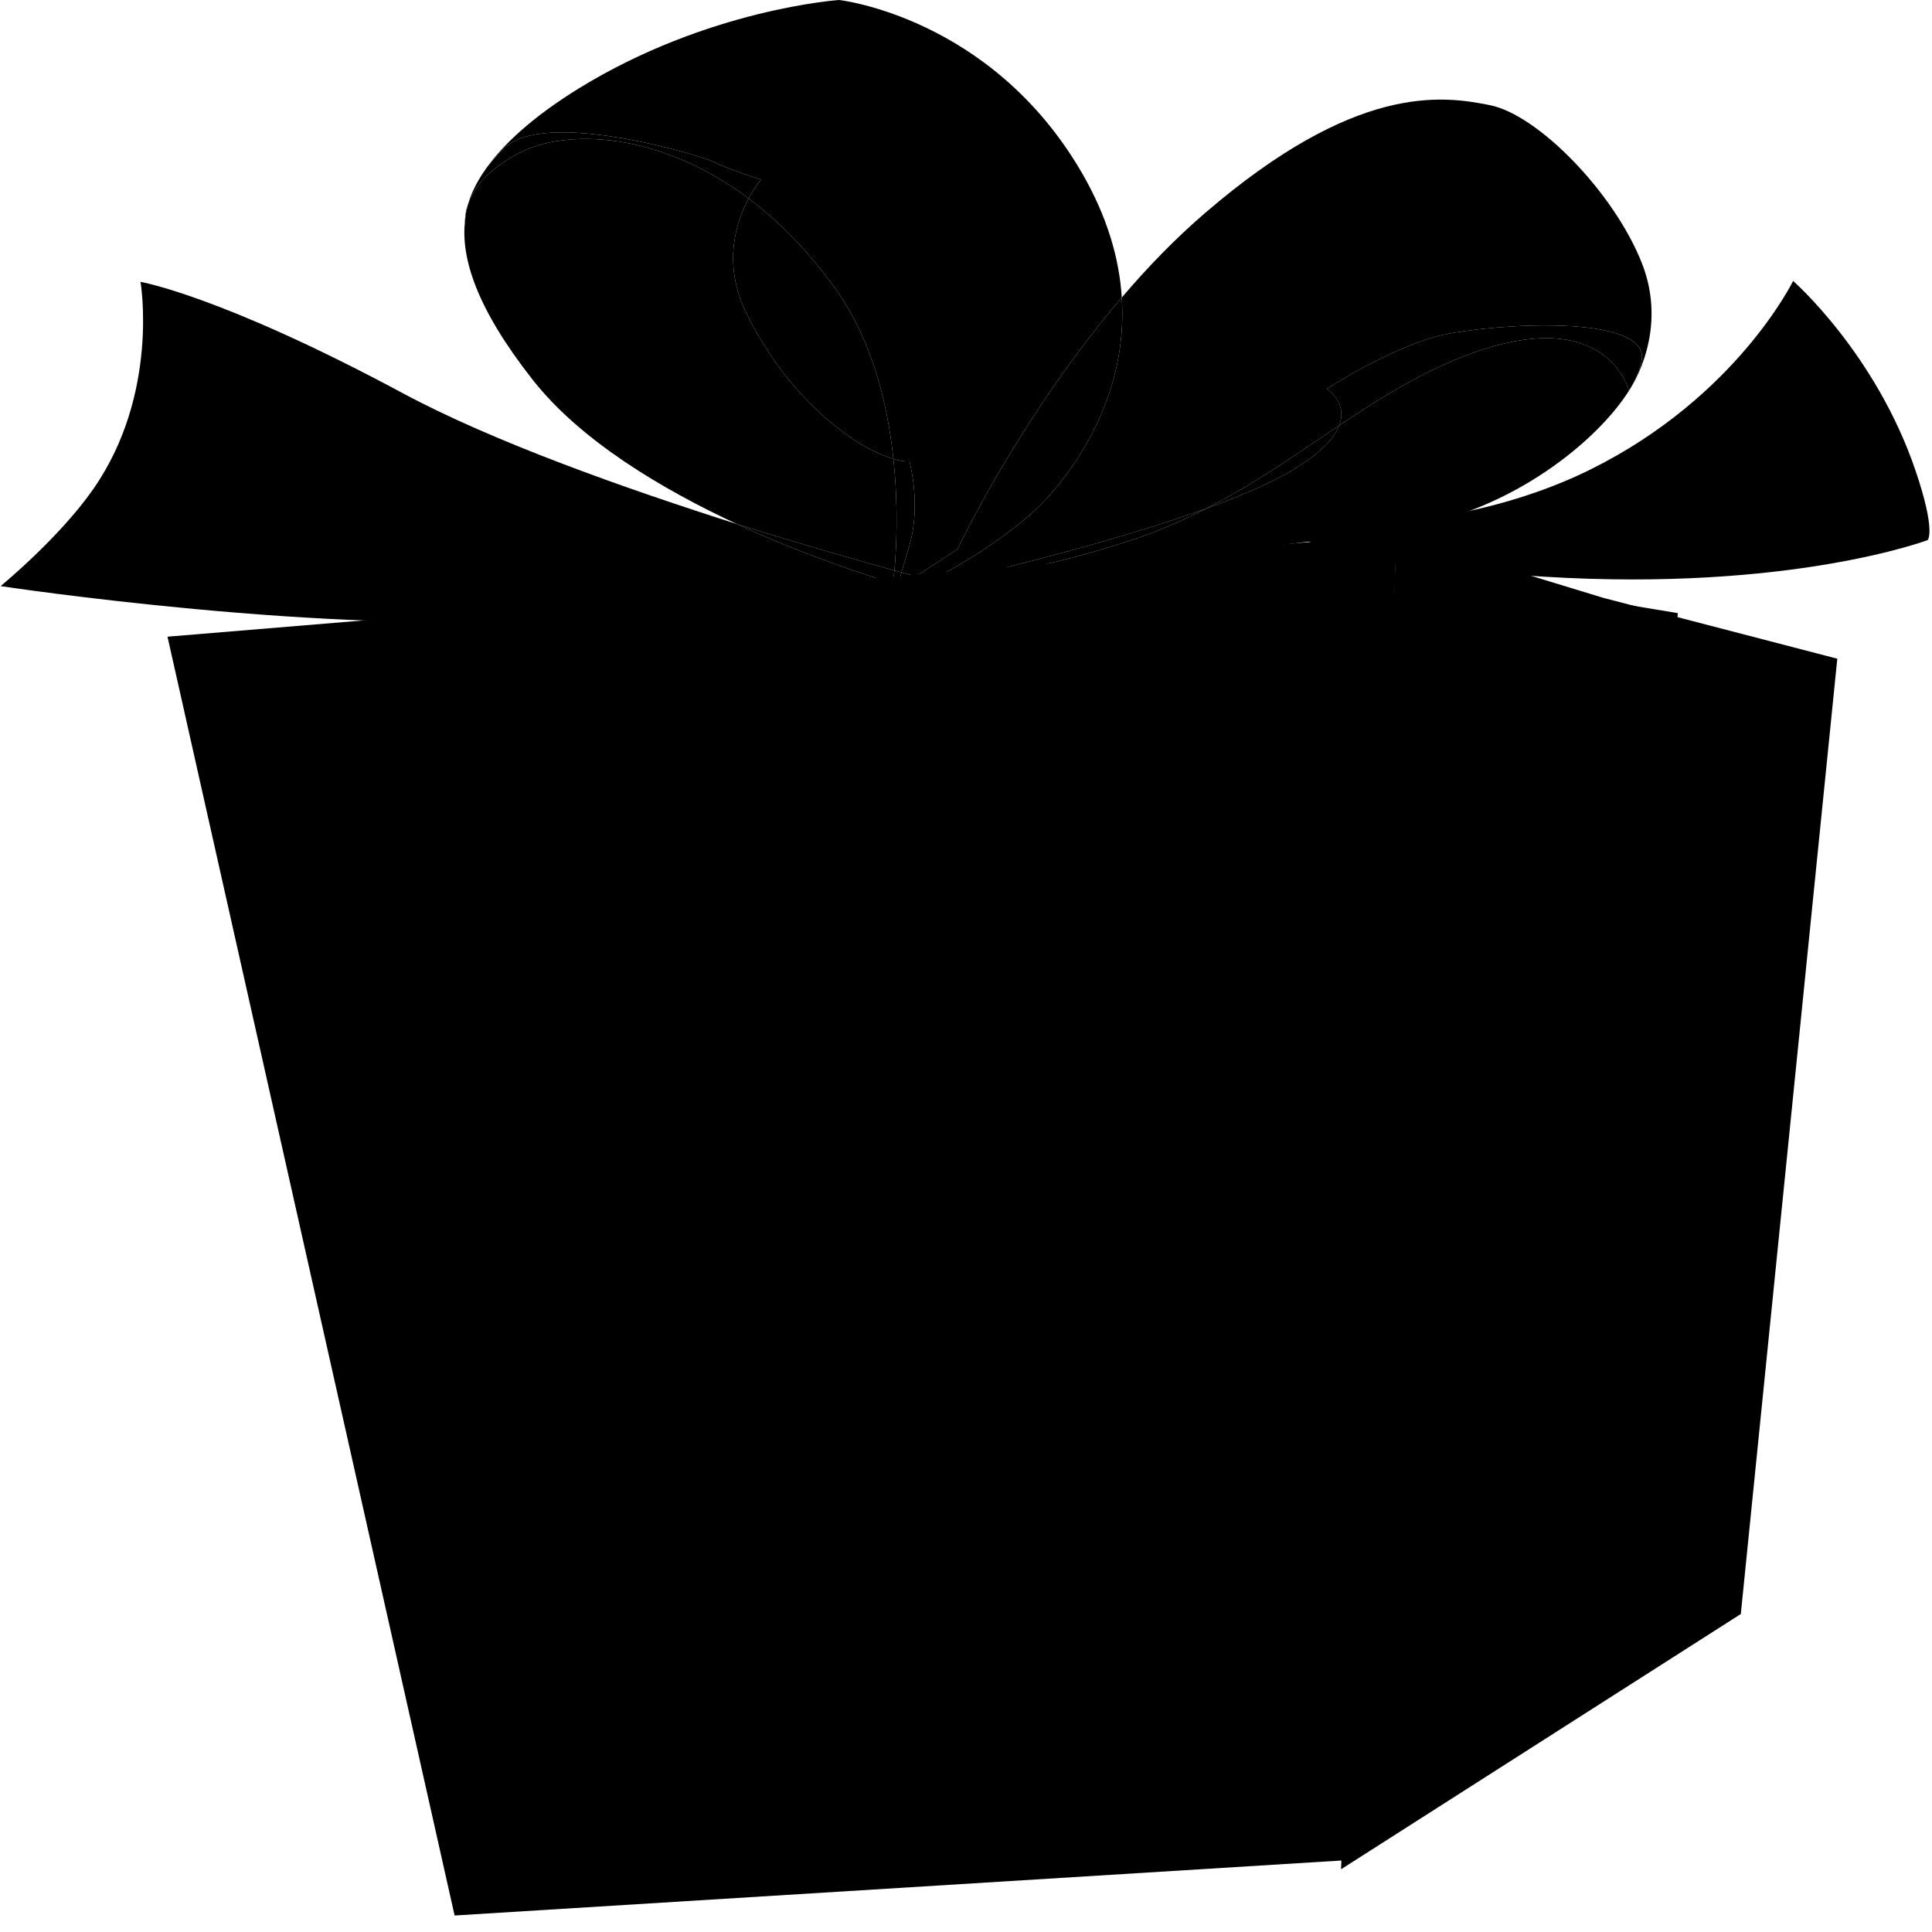 <?xml version="1.0" encoding="utf-8"?>
<!-- Generator: Adobe Illustrator 16.0.0, SVG Export Plug-In . SVG Version: 6.00 Build 0)  -->
<!DOCTYPE svg PUBLIC "-//W3C//DTD SVG 1.1//EN" "http://www.w3.org/Graphics/SVG/1.1/DTD/svg11.dtd">
<svg version="1.1" id="Layer_1" xmlns="http://www.w3.org/2000/svg" xmlns:xlink="http://www.w3.org/1999/xlink" x="0px" y="0px"
	 width="95px" height="95px" viewBox="0 0 95 95" enable-background="new 0 0 95 95" xml:space="preserve">
<polygon points="8.236,31.307 68.673,26.298 66.468,91.453 22.354,94.189 "/>
<polygon points="68.673,26.298 78.832,29.396 90.343,32.39 85.599,79.364 65.941,91.916 "/>
<polygon points="77.925,29.39 74.824,85.979 78.944,83.503 82.501,30.149 "/>
<path d="M62.901,25.789c0,0,8.19,0.838,15.347-2.725c7.158-3.561,9.922-9.25,9.922-9.25s4.059,3.55,6.02,9.326
	c1.028,3.024,0.594,3.418,0.594,3.418s-6.743,2.545-18.891,1.797C63.75,27.607,62.901,25.789,62.901,25.789z"/>
<g id="XMLID_1_">
	<g>
		<path d="M59.3,25.01c2.4-1.22,4.48-2.7,6.55-4.09c-0.239,0.65-0.979,1.47-2.689,2.42C62.14,23.9,60.79,24.47,59.3,25.01z"/>
		<path d="M43.93,22.57c-0.32-0.1-0.75-0.27-1.3-0.56c-1.49-0.81-4.12-2.91-5.93-6.61c-1.19-2.43-0.5-4.51,0.11-5.64
			c1.49,1.12,2.96,2.6,4.32,4.51C42.9,16.78,43.65,19.89,43.93,22.57z"/>
		<path d="M80.1,19.21c-1.55,2.46-5.689,5.86-10.83,6.72c-5.479,0.93-18.13,2.17-21.45,2.48c1.96-0.27,4.67-0.81,7.84-1.86
			c1.3-0.43,2.51-0.96,3.64-1.54c1.49-0.54,2.84-1.11,3.86-1.67c1.71-0.95,2.45-1.77,2.689-2.42c1.86-1.24,3.71-2.41,5.78-3.26
			C78.77,14.73,80.02,18.94,80.1,19.21z"/>
		<path d="M70.98,16.46c2.479-0.54,10.06-1.04,9.75,1.23c-0.061,0.43-0.28,0.95-0.631,1.52c-0.08-0.27-1.33-4.48-8.47-1.55
			c-2.07,0.85-3.92,2.02-5.78,3.26c0.44-1.14-0.609-1.8-0.609-1.8S68.51,17,70.98,16.46z"/>
		<path d="M47.78,28.42c-0.49,0.04-0.77,0.07-0.77,0.07S54,26.92,59.3,25.01c-1.13,0.58-2.34,1.11-3.64,1.54
			c-3.17,1.05-5.88,1.59-7.84,1.86C47.81,28.41,47.8,28.41,47.78,28.42z"/>
		<path d="M45.59,28.64c0,0,3.88-1.91,5.94-4.2c1.47-1.62,3.939-5.15,3.63-9.81c1.25-1.47,2.62-2.89,4.1-4.16
			c7.391-6.36,11.62-5.78,14-5.3s6.101,4.3,7.471,7.76c1.319,3.33-0.49,6.08-0.631,6.28c0.351-0.57,0.57-1.09,0.631-1.52
			c0.31-2.27-7.271-1.77-9.75-1.23c-2.471,0.54-5.74,2.66-5.74,2.66s1.05,0.66,0.609,1.8c-2.069,1.39-4.149,2.87-6.55,4.09
			c-5.3,1.91-12.29,3.48-12.29,3.48s0.28-0.03,0.77-0.07c-0.96,0.13-1.73,0.2-2.29,0.23L45.59,28.64z"/>
		<path d="M44.79,28.68l0.7-0.03C45.19,28.67,44.96,28.68,44.79,28.68z"/>
		<path d="M44.73,26.77c-0.19,0.66-0.32,1.1-0.4,1.38c-0.11-0.03-0.23-0.06-0.35-0.1c0.09-0.98,0.21-3.06-0.05-5.48
			c0.55,0.16,0.79,0.11,0.79,0.11S45.3,24.81,44.73,26.77z"/>
		<path d="M44.53,28.67l0.5-0.33c0.46,0.12,0.72,0.19,0.72,0.19S45.32,28.58,44.53,28.67z"/>
		<path d="M44.53,28.67c0.79-0.09,1.22-0.14,1.22-0.14s-0.26-0.07-0.72-0.19l2.05-1.33c0,0,3.07-6.52,8.08-12.38
			c0.31,4.66-2.16,8.19-3.63,9.81c-2.061,2.29-5.94,4.2-5.94,4.2l-0.1,0.01l-0.7,0.03l-0.3,0.01l0.02-0.02
			C44.51,28.67,44.52,28.67,44.53,28.67z"/>
		<path d="M45.03,28.34l-0.5,0.33c-0.01,0-0.02,0-0.02,0c-0.07,0.01-0.13,0.02-0.2,0.03c-0.04,0-0.09,0.01-0.14,0.01
			c0.01-0.05,0.05-0.18,0.16-0.56C44.6,28.22,44.83,28.29,45.03,28.34z"/>
		<path d="M44.31,28.7c0.07-0.01,0.13-0.02,0.2-0.03l-0.02,0.02L44.31,28.7z"/>
		<path d="M44.16,28.73l0.03,0.03c0,0-0.04-0.01-0.13-0.04c0.03,0,0.06,0,0.09-0.01c0.01,0,0.02,0,0.02,0
			C44.16,28.73,44.16,28.73,44.16,28.73z"/>
		<path d="M44.15,28.71c-0.03,0.01-0.06,0.01-0.09,0.01c-0.01,0-0.03,0-0.04-0.01H44.15z"/>
		<path d="M22.89,11.24c-0.02-0.12-0.03-0.35,0.01-0.68c0.03-0.15,0.06-0.3,0.1-0.47c0.02-0.05,0.03-0.1,0.05-0.14
			c0.27-0.72,0.93-1.61,2.46-2.42c2.34-1.22,6.91-1.06,11.3,2.23c-0.61,1.13-1.3,3.21-0.11,5.64c1.81,3.7,4.44,5.8,5.93,6.61
			c0.55,0.29,0.98,0.46,1.3,0.56c0.26,2.42,0.14,4.5,0.05,5.48c-1.72-0.47-4.52-1.27-7.74-2.28c-3.66-1.7-7.69-4.09-10.05-7.1
			c-2.75-3.5-3.52-5.95-3.33-7.78C22.86,11.05,22.88,11.17,22.89,11.24z"/>
		<path d="M44.33,28.15c-0.11,0.38-0.15,0.51-0.16,0.56c0,0-0.01,0-0.02,0h-0.13c-0.03-0.01-0.07-0.02-0.11-0.03v-0.03
			c0,0,0.03-0.22,0.07-0.6C44.1,28.09,44.22,28.12,44.33,28.15z"/>
		<path d="M44.02,28.71l-0.11,0.01v-0.04C43.95,28.69,43.99,28.7,44.02,28.71z"/>
		<path d="M43.98,28.05c-0.04,0.38-0.07,0.6-0.07,0.6v0.03c-0.93-0.28-4.12-1.27-7.67-2.91C39.46,26.78,42.26,27.58,43.98,28.05z"/>
		<path d="M36.24,25.77c3.55,1.64,6.74,2.63,7.67,2.91v0.04l0.11-0.01c0.01,0.01,0.03,0.01,0.04,0.01
			c-2.86,0.32-9.1,0.99-16.86,1.66c-10.74,0.93-27.17-1.56-27.17-1.56s2.89-2.37,4.57-4.79c3.25-4.68,2.31-10.17,2.31-10.17
			s3.94,0.67,12.85,5.45C24.25,21.73,30.83,24.05,36.24,25.77z"/>
		<path d="M36.81,9.76c-4.39-3.29-8.96-3.45-11.3-2.23c-1.53,0.81-2.19,1.7-2.46,2.42c0.01-0.04,0.02-0.07,0.03-0.11
			c0.02-0.05,0.03-0.1,0.05-0.15c0.13-0.34,0.32-0.72,0.59-1.14c0.05-0.07,0.11-0.15,0.16-0.23c0.01-0.02,0.02-0.04,0.04-0.06
			c0.27-0.35,0.57-0.67,0.87-0.97c1.99-1.98,9.79,0.39,10.35,0.69s2.28,0.85,2.28,0.85S37.12,9.17,36.81,9.76z"/>
		<path d="M44.73,26.77c0.57-1.96-0.01-4.09-0.01-4.09s-0.24,0.05-0.79-0.11c-0.28-2.68-1.03-5.79-2.8-8.3
			c-1.36-1.91-2.83-3.39-4.32-4.51c0.31-0.59,0.61-0.93,0.61-0.93s-1.72-0.55-2.28-0.85s-8.36-2.67-10.35-0.69
			c-0.3,0.3-0.6,0.62-0.87,0.97c0.79-1.1,2.16-2.44,4.52-3.9C34.81,0.43,41.26,0,41.26,0s7.45,0.82,11.91,8.45
			c1.29,2.21,1.87,4.29,1.99,6.18c-5.01,5.86-8.08,12.38-8.08,12.38l-2.05,1.33c-0.2-0.05-0.43-0.12-0.7-0.19
			C44.41,27.87,44.54,27.43,44.73,26.77z"/>
		<path d="M23.88,8.32c-0.05,0.08-0.11,0.16-0.16,0.23C23.77,8.48,23.82,8.4,23.88,8.32z"/>
		<path d="M23.13,9.69c-0.02,0.05-0.03,0.1-0.05,0.15C23.09,9.79,23.11,9.74,23.13,9.69z"/>
		<path d="M23.08,9.84c-0.01,0.04-0.02,0.07-0.03,0.11c-0.01,0.01-0.02,0.02-0.02,0.03C23.05,9.94,23.06,9.89,23.08,9.84z"/>
		<path d="M23,10.09c-0.04,0.17-0.07,0.32-0.1,0.47c-0.01,0.06-0.02,0.11-0.03,0.17C22.88,10.55,22.91,10.33,23,10.09z"/>
		<path d="M22.87,10.73c0.01-0.06,0.02-0.11,0.03-0.17c-0.04,0.33-0.03,0.56-0.01,0.68c-0.01-0.07-0.03-0.19-0.03-0.35
			C22.86,10.84,22.86,10.79,22.87,10.73z"/>
	</g>
	<g>
	</g>
</g>
<polygon points="44.424,28.569 46.962,92.464 42.186,92.669 37.533,29.53 "/>
</svg>
